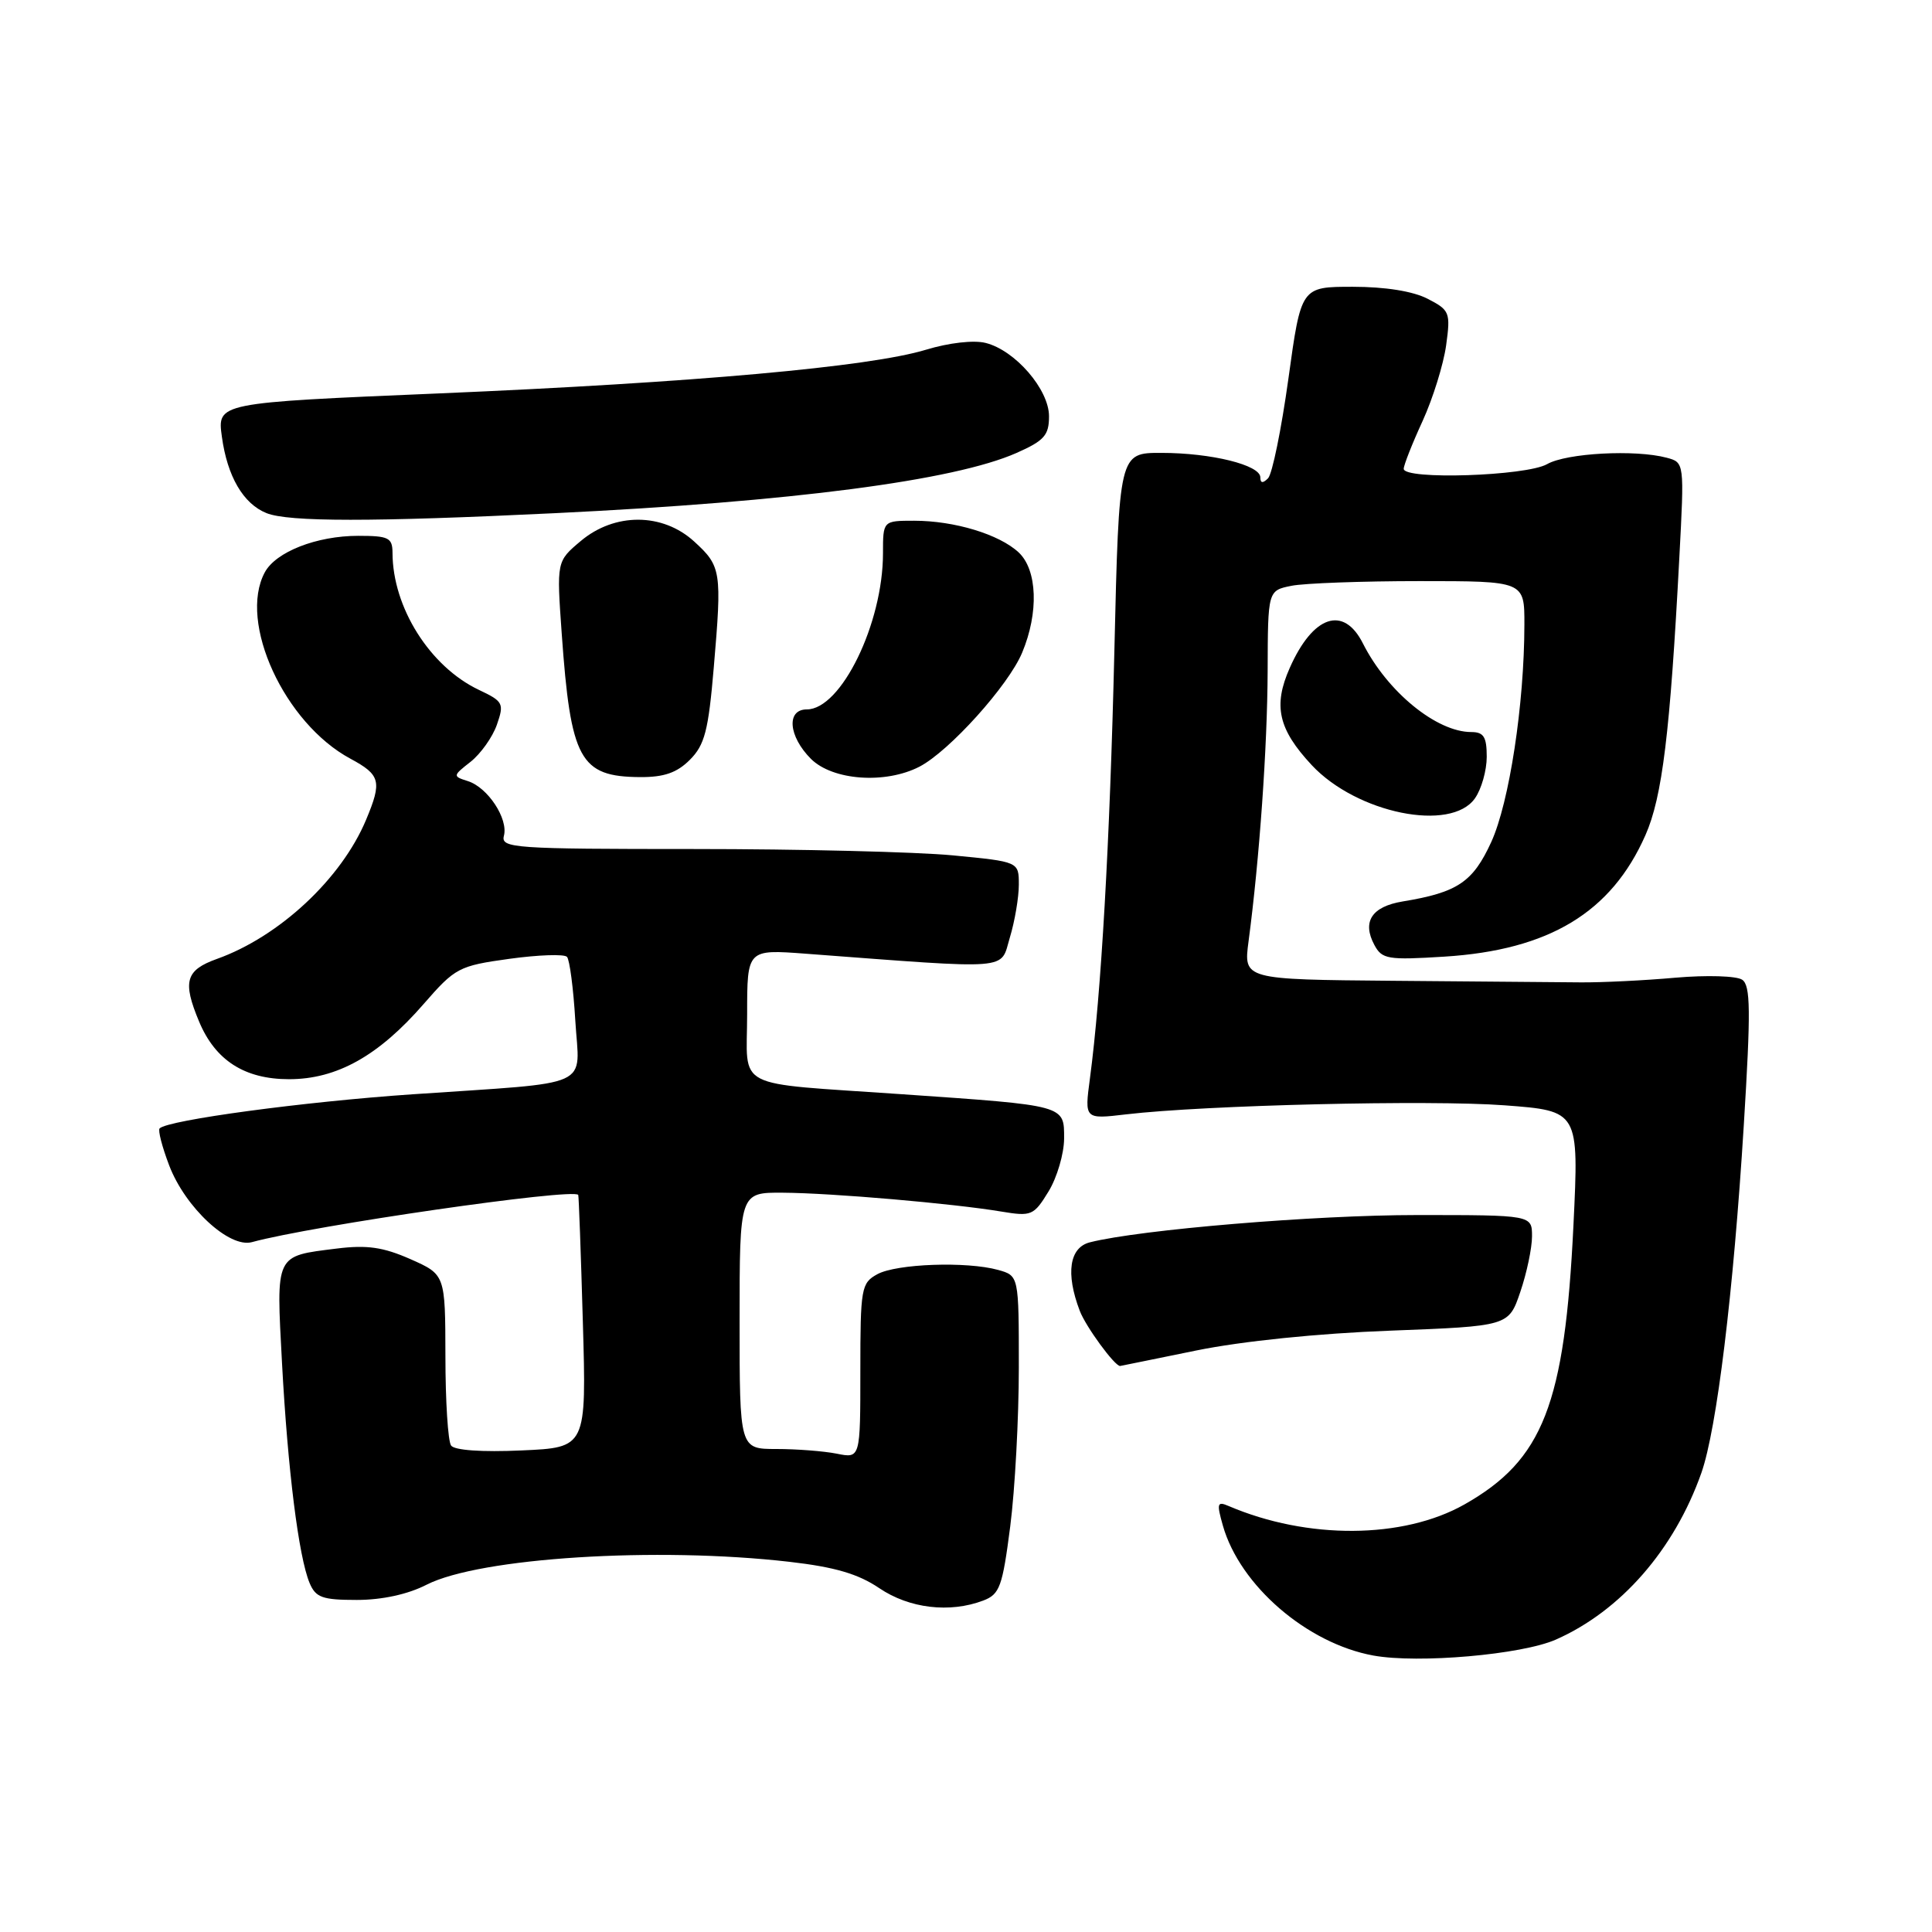 <?xml version="1.0" encoding="UTF-8" standalone="no"?>
<!DOCTYPE svg PUBLIC "-//W3C//DTD SVG 1.1//EN" "http://www.w3.org/Graphics/SVG/1.1/DTD/svg11.dtd" >
<svg xmlns="http://www.w3.org/2000/svg" xmlns:xlink="http://www.w3.org/1999/xlink" version="1.1" viewBox="0 0 256 256">
 <g >
 <path fill="currentColor"
d=" M 206.17 217.25 C 214.78 213.44 221.85 205.33 225.44 195.17 C 227.48 189.38 229.69 171.29 231.06 149.12 C 232.00 133.88 231.96 130.58 230.85 129.82 C 230.10 129.31 226.15 129.19 222.00 129.55 C 217.88 129.92 212.25 130.19 209.50 130.17 C 206.75 130.15 195.56 130.05 184.64 129.96 C 164.77 129.79 164.77 129.79 165.44 124.73 C 166.89 113.79 167.93 99.00 167.97 88.88 C 168.00 78.25 168.00 78.25 171.13 77.62 C 172.84 77.28 180.49 77.00 188.13 77.00 C 202.00 77.00 202.00 77.00 201.99 82.75 C 201.98 93.33 199.99 106.33 197.60 111.57 C 195.16 116.89 193.14 118.25 185.85 119.45 C 181.76 120.13 180.46 122.13 182.11 125.21 C 183.12 127.10 183.88 127.23 191.38 126.76 C 205.26 125.89 213.51 120.91 218.03 110.66 C 220.26 105.62 221.30 97.10 222.52 73.89 C 223.19 61.28 223.19 61.28 220.84 60.65 C 216.69 59.54 207.57 60.03 205.00 61.50 C 202.23 63.08 186.00 63.61 186.00 62.12 C 186.00 61.64 187.12 58.79 188.50 55.79 C 189.87 52.79 191.27 48.28 191.62 45.76 C 192.22 41.40 192.10 41.10 189.17 39.59 C 187.24 38.59 183.55 38.00 179.25 38.00 C 172.40 38.00 172.40 38.00 170.72 50.18 C 169.79 56.88 168.58 62.82 168.02 63.38 C 167.33 64.07 167.00 64.03 167.00 63.25 C 167.00 61.62 160.50 60.01 153.89 60.01 C 148.28 60.00 148.28 60.00 147.66 86.25 C 147.06 111.66 145.91 131.73 144.42 142.91 C 143.70 148.31 143.70 148.31 149.20 147.66 C 159.66 146.43 189.53 145.72 199.36 146.46 C 209.22 147.20 209.22 147.20 208.49 162.35 C 207.34 186.11 204.47 193.45 194.04 199.35 C 185.91 203.94 173.23 204.02 162.79 199.55 C 161.28 198.90 161.20 199.20 162.04 202.16 C 164.30 210.10 173.20 217.77 181.99 219.37 C 187.94 220.45 201.65 219.25 206.17 217.25 Z  M 130.29 212.08 C 132.47 211.25 132.83 210.25 133.86 202.26 C 134.49 197.37 135.00 187.89 135.00 181.20 C 135.00 169.04 135.00 169.04 132.25 168.27 C 128.09 167.12 118.79 167.45 116.25 168.84 C 114.12 170.01 114.00 170.67 114.00 181.66 C 114.00 193.25 114.00 193.25 110.88 192.62 C 109.16 192.28 105.56 192.00 102.88 192.00 C 98.00 192.00 98.00 192.00 98.00 175.00 C 98.00 158.00 98.00 158.00 103.75 158.04 C 110.20 158.08 126.31 159.47 132.69 160.54 C 136.68 161.20 136.98 161.07 138.94 157.87 C 140.07 156.02 140.99 152.86 141.00 150.87 C 141.00 146.41 141.32 146.50 119.50 144.99 C 96.80 143.41 99.00 144.55 99.00 134.38 C 99.00 125.79 99.00 125.79 106.75 126.37 C 134.45 128.45 132.50 128.61 133.81 124.23 C 134.47 122.05 135.00 118.90 135.00 117.22 C 135.00 114.18 135.00 114.18 126.25 113.34 C 121.44 112.88 105.98 112.50 91.91 112.50 C 68.04 112.50 66.35 112.38 66.77 110.75 C 67.37 108.49 64.63 104.33 61.99 103.50 C 59.97 102.86 59.98 102.80 62.37 100.93 C 63.70 99.87 65.27 97.67 65.84 96.03 C 66.82 93.21 66.69 92.94 63.45 91.41 C 56.97 88.33 52.02 80.49 52.01 73.25 C 52.00 71.25 51.50 71.00 47.47 71.00 C 41.96 71.00 36.54 73.12 35.08 75.85 C 31.54 82.46 37.69 95.83 46.43 100.53 C 50.42 102.68 50.64 103.53 48.51 108.62 C 45.25 116.42 37.03 124.10 28.75 127.06 C 24.59 128.55 24.16 130.05 26.38 135.36 C 28.53 140.51 32.41 143.00 38.30 143.00 C 44.63 143.00 50.16 139.91 56.14 133.03 C 60.32 128.23 60.79 127.98 67.49 127.05 C 71.34 126.52 74.77 126.40 75.13 126.79 C 75.48 127.18 75.98 130.98 76.23 135.23 C 76.78 144.35 79.02 143.33 54.65 145.00 C 40.29 145.98 22.25 148.41 21.15 149.52 C 20.91 149.76 21.48 151.97 22.42 154.43 C 24.55 160.01 30.37 165.41 33.38 164.59 C 41.38 162.40 75.93 157.40 76.62 158.33 C 76.69 158.42 76.97 165.99 77.23 175.15 C 77.71 191.81 77.71 191.81 69.11 192.19 C 63.85 192.43 60.21 192.17 59.77 191.54 C 59.36 190.97 59.02 185.64 59.02 179.69 C 59.00 168.89 59.00 168.89 54.38 166.84 C 50.77 165.25 48.63 164.94 44.62 165.44 C 36.39 166.47 36.59 166.05 37.37 180.65 C 38.13 194.76 39.57 206.27 41.02 209.75 C 41.83 211.68 42.70 212.00 47.27 212.00 C 50.62 212.00 54.04 211.26 56.53 209.98 C 63.57 206.40 86.98 204.92 104.62 206.95 C 110.62 207.64 113.72 208.55 116.51 210.44 C 120.48 213.13 125.84 213.77 130.29 212.08 Z  M 158.50 178.95 C 164.58 177.71 174.65 176.68 184.20 176.32 C 199.91 175.72 199.91 175.72 201.45 171.18 C 202.30 168.69 203.00 165.37 203.00 163.82 C 203.00 161.00 203.00 161.00 187.74 161.00 C 174.21 161.00 151.15 162.92 144.43 164.61 C 141.70 165.29 141.18 168.72 143.07 173.68 C 143.86 175.78 147.71 181.03 148.42 181.00 C 148.47 180.99 153.00 180.08 158.50 178.95 Z  M 195.44 105.78 C 196.30 104.56 197.00 102.08 197.00 100.28 C 197.00 97.64 196.60 97.00 194.95 97.00 C 190.35 97.00 183.82 91.66 180.59 85.25 C 178.03 80.18 173.98 81.54 170.90 88.50 C 168.67 93.52 169.38 96.63 173.81 101.38 C 179.79 107.78 192.27 110.31 195.44 105.78 Z  M 91.41 100.68 C 93.38 98.71 93.87 96.82 94.58 88.43 C 95.67 75.67 95.57 75.03 91.98 71.75 C 87.80 67.93 81.45 67.90 76.95 71.69 C 73.75 74.38 73.75 74.38 74.43 83.94 C 75.62 100.68 76.83 102.91 84.80 102.97 C 87.98 102.99 89.69 102.40 91.41 100.68 Z  M 121.83 101.59 C 125.77 99.55 133.63 90.83 135.44 86.48 C 137.66 81.18 137.46 75.51 134.97 73.19 C 132.40 70.80 126.47 69.00 121.13 69.00 C 117.00 69.00 117.00 69.00 117.00 73.32 C 117.00 82.61 111.45 94.00 106.91 94.00 C 104.17 94.00 104.47 97.56 107.45 100.55 C 110.33 103.42 117.31 103.92 121.83 101.59 Z  M 73.50 68.00 C 104.94 66.48 126.41 63.68 134.69 60.02 C 138.37 58.39 139.00 57.68 139.00 55.16 C 139.00 51.61 134.52 46.42 130.60 45.44 C 129.03 45.04 125.72 45.42 122.70 46.34 C 115.24 48.61 91.92 50.70 58.14 52.13 C 28.78 53.37 28.78 53.37 29.40 57.87 C 30.12 63.13 32.23 66.75 35.31 67.99 C 38.22 69.16 49.29 69.17 73.50 68.00 Z "/>
</g>
</svg>